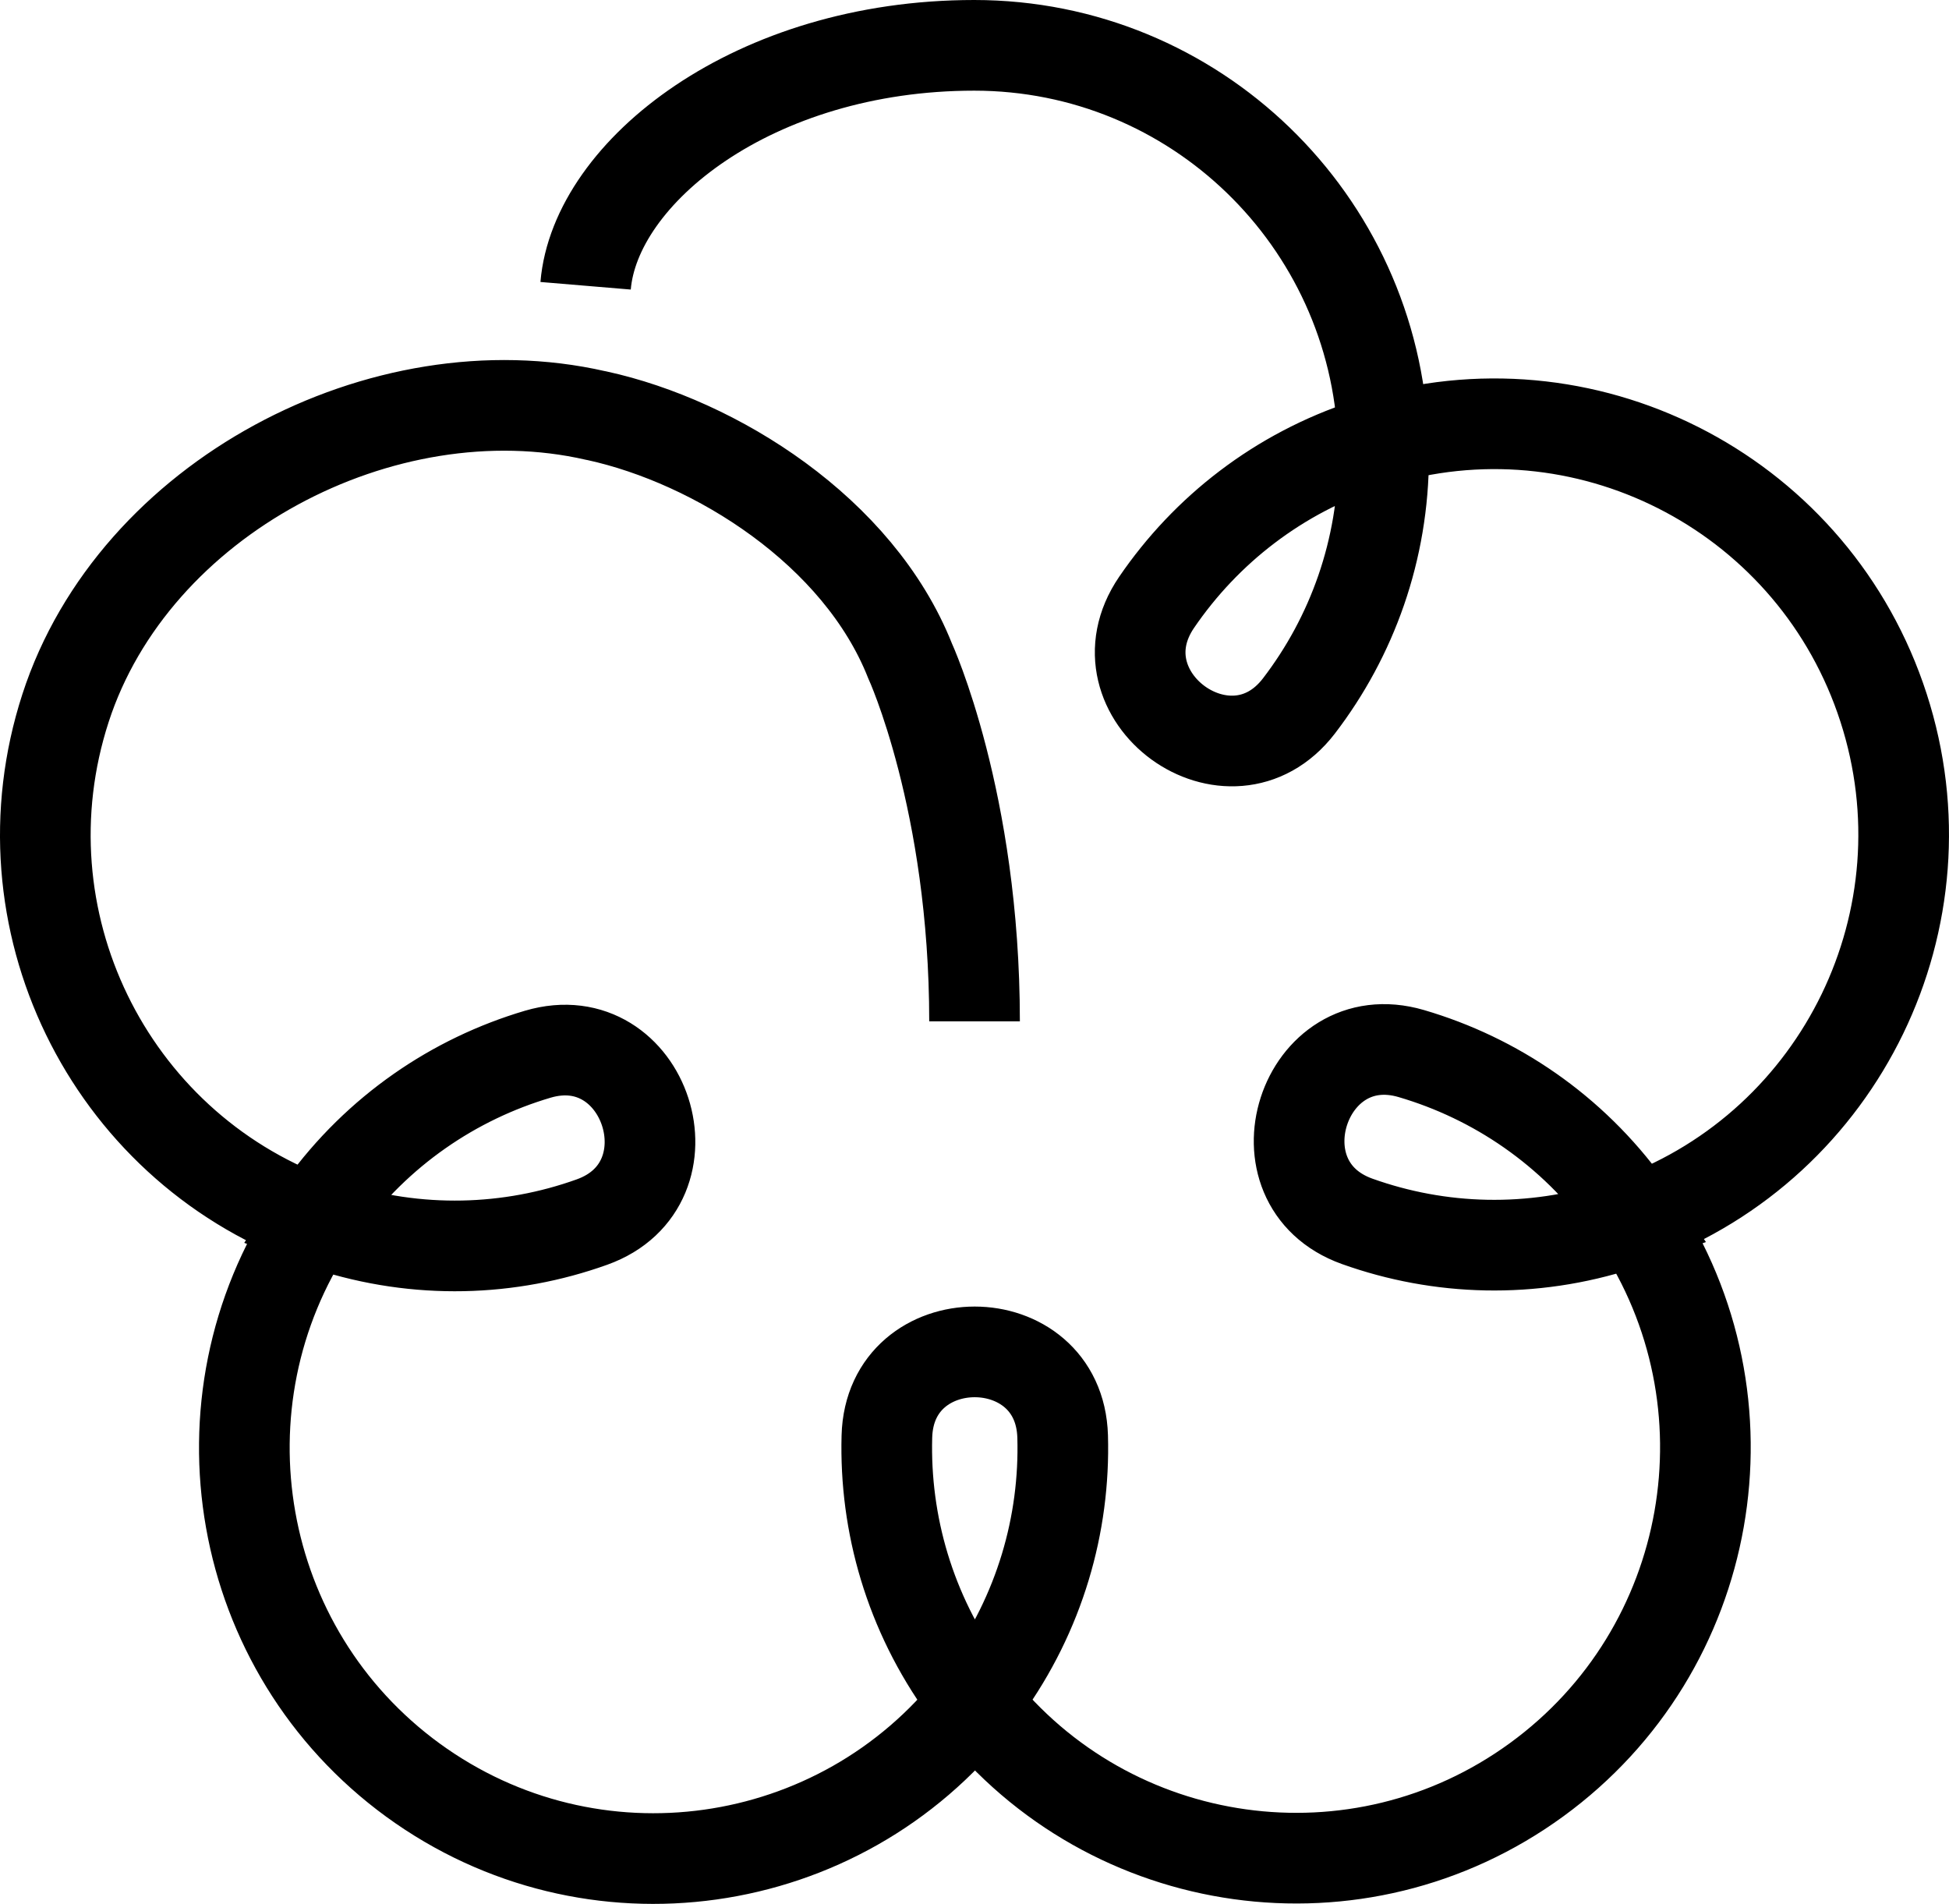 <svg width="43" height="42" viewBox="0 0 43 42" fill="none" xmlns="http://www.w3.org/2000/svg">
<path d="M12.92 6.304C13.13 3.799 16.626 1 21.494 1C26.362 1 30.324 4.858 30.516 9.691C30.402 9.723 30.289 9.757 30.176 9.794C28.205 10.436 26.605 11.695 25.518 13.287C24.112 15.348 27.139 17.552 28.658 15.573C29.829 14.045 30.526 12.132 30.526 10.059C30.526 9.935 30.523 9.812 30.518 9.691C35.162 8.373 40.052 10.967 41.555 15.61C43.059 20.25 40.627 25.224 36.104 26.902M36.104 26.902C36.038 26.803 35.971 26.707 35.9 26.608C34.679 24.922 32.989 23.785 31.138 23.242C28.751 22.541 27.599 26.107 29.945 26.944C31.756 27.591 33.786 27.665 35.757 27.023C35.873 26.986 35.991 26.944 36.104 26.902ZM36.104 26.902C38.787 30.925 37.842 36.39 33.902 39.261C29.967 42.129 24.496 41.346 21.509 37.55C21.583 37.456 21.654 37.363 21.723 37.266C22.941 35.583 23.5 33.621 23.445 31.691C23.374 29.2 19.634 29.2 19.567 31.691C19.515 33.618 20.072 35.576 21.29 37.257C21.361 37.355 21.435 37.454 21.511 37.55C18.526 41.354 13.053 42.139 9.113 39.271C5.178 36.403 4.231 30.943 6.906 26.922M6.906 26.922C7.017 26.964 7.127 27.003 7.243 27.04C9.217 27.682 11.249 27.608 13.06 26.959C15.403 26.12 14.249 22.553 11.865 23.256C10.019 23.802 8.333 24.94 7.115 26.621C7.044 26.719 6.972 26.821 6.906 26.922ZM6.906 26.922C2.378 25.243 -0.061 20.265 1.445 15.622C2.949 10.982 8.451 8.096 13.137 9.165L13.174 9.172C15.79 9.745 18.942 11.715 20.077 14.575C20.077 14.575 21.501 17.668 21.501 22.531" stroke="black" stroke-width="2" stroke-miterlimit="10"/>
</svg>
